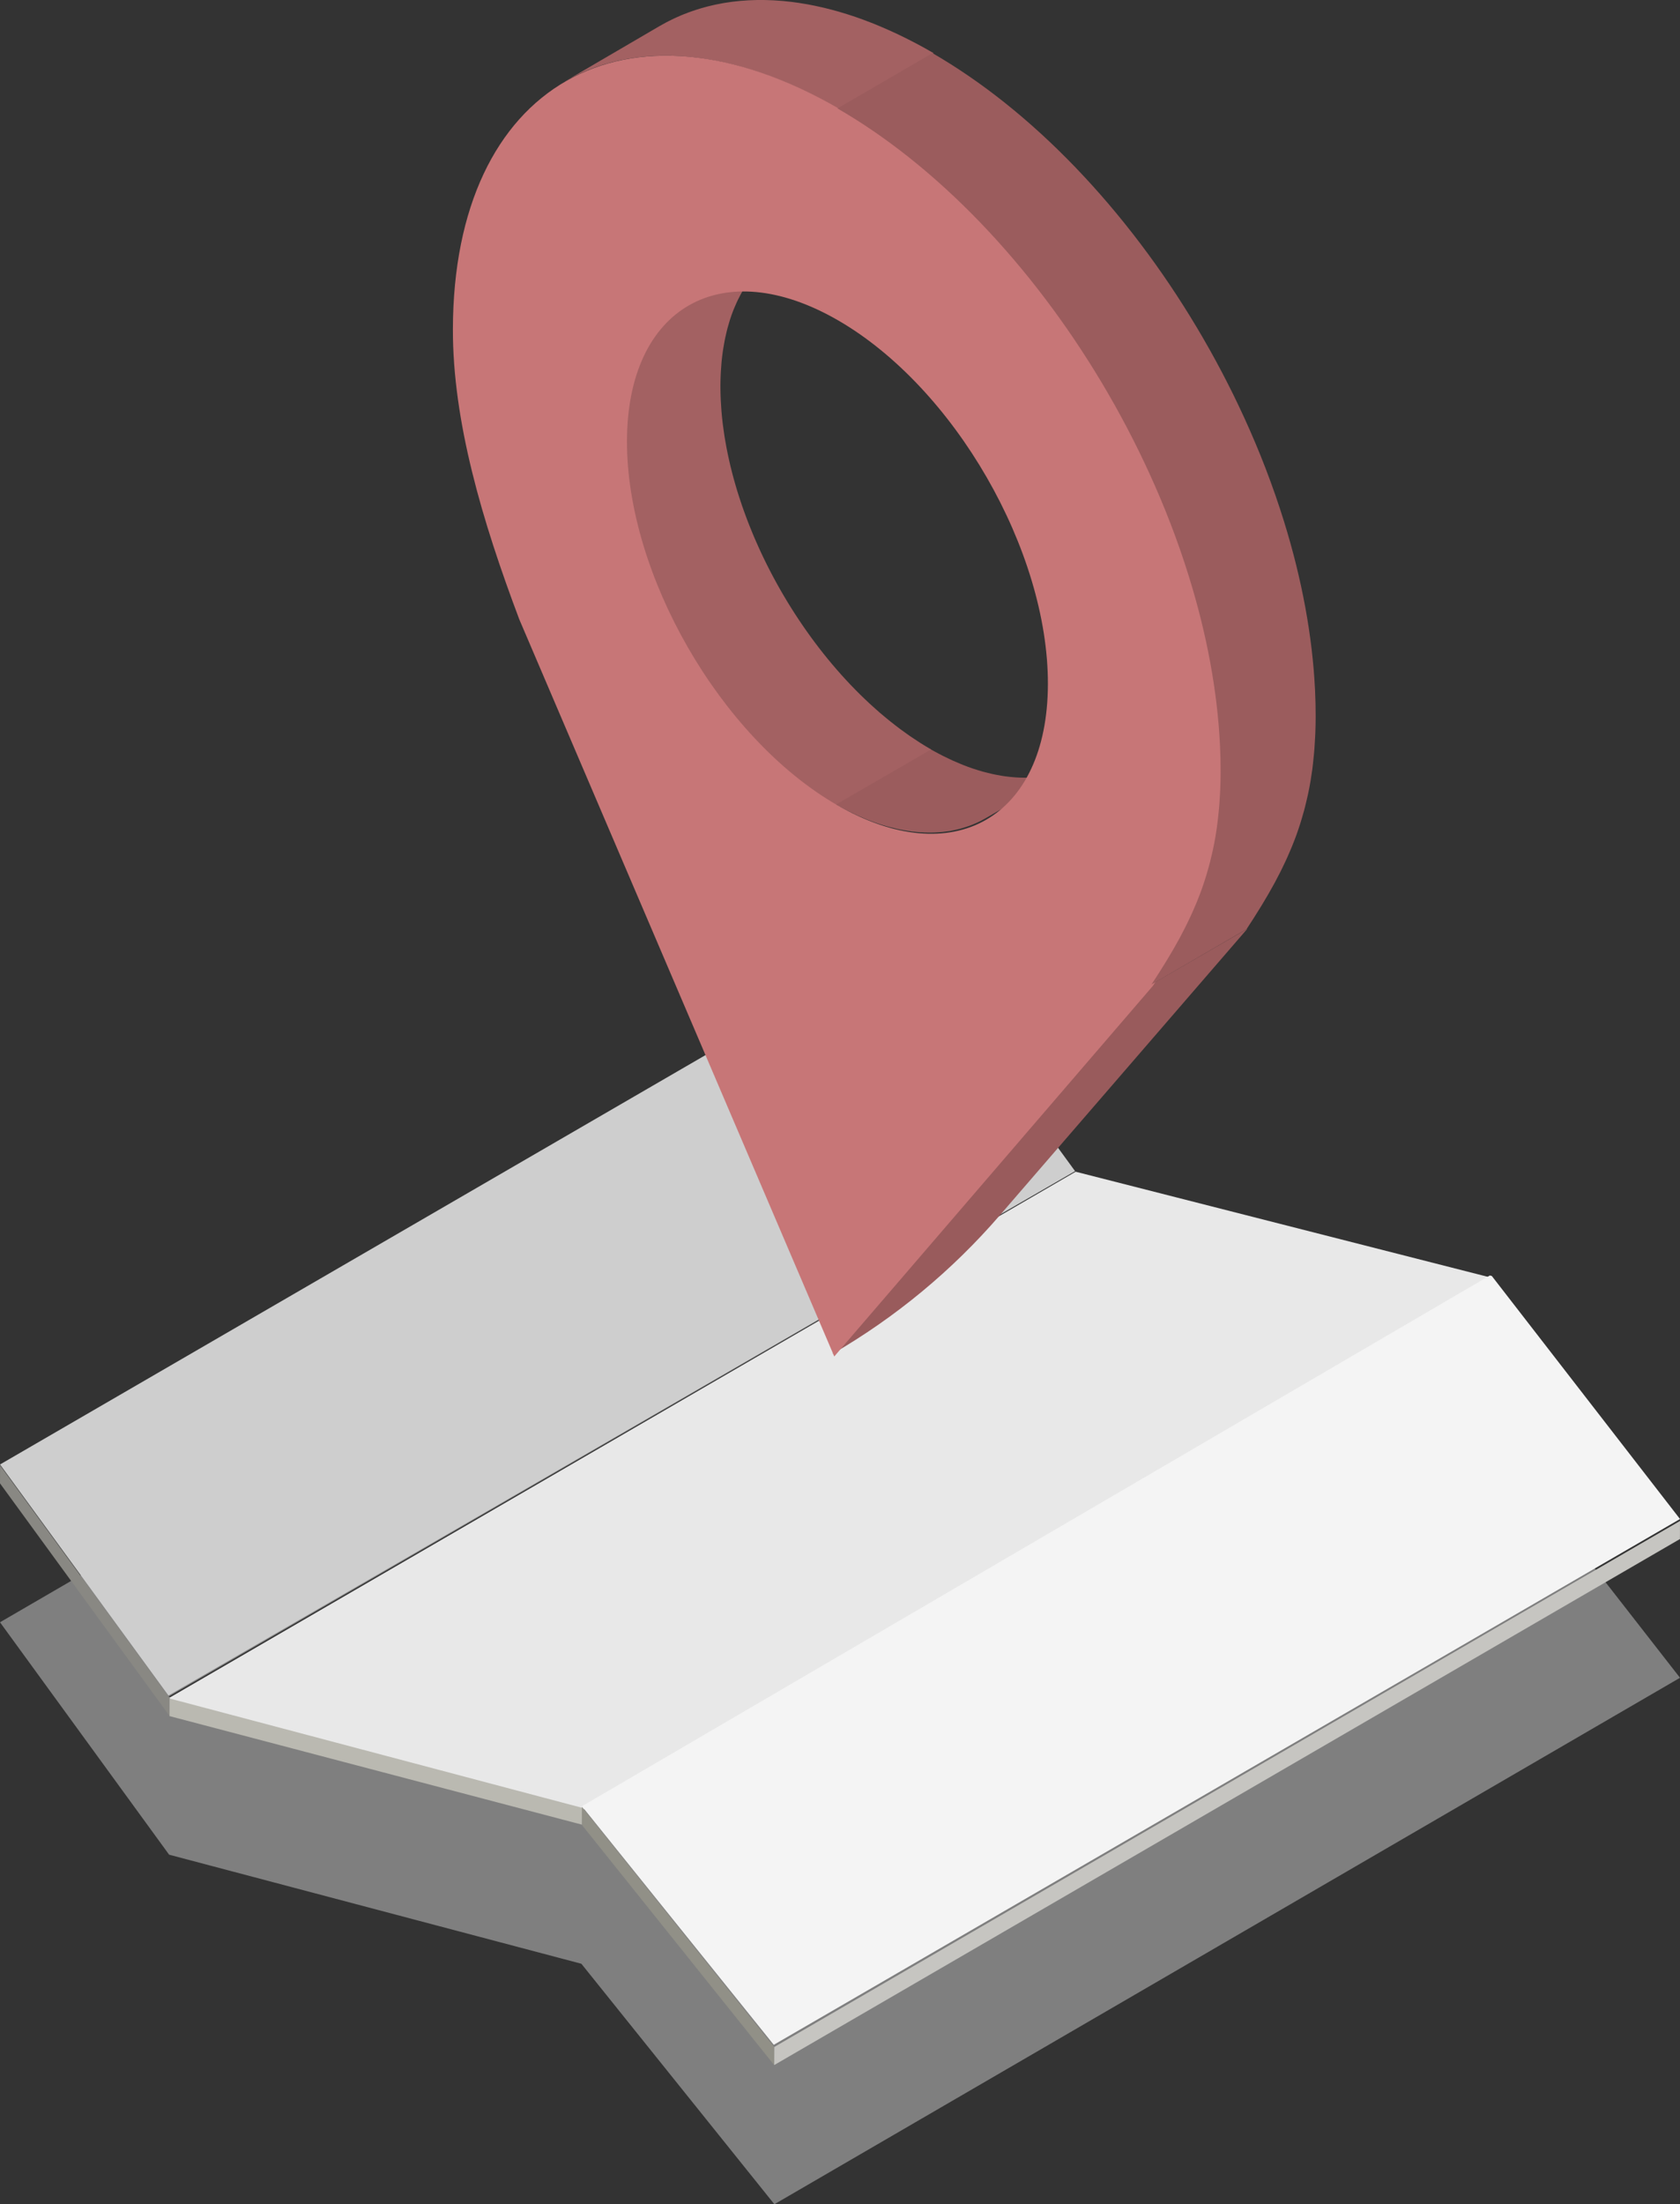 <?xml version="1.0" encoding="UTF-8"?>
<svg width="664px" height="871px" viewBox="0 0 664 871" version="1.1" xmlns="http://www.w3.org/2000/svg" xmlns:xlink="http://www.w3.org/1999/xlink">
    <rect x="0" y="0" width="664" height="871" fill="#333333" stroke="none"/>
    <!-- Generator: Sketch 51.3 (57544) - http://www.bohemiancoding.com/sketch -->
    <title>Group</title>
    <desc>Created with Sketch.</desc>
    <defs></defs>
    <g id="Page-1" stroke="none" stroke-width="1" fill="none" fill-rule="evenodd">
        <g id="59940" transform="translate(-229, -153)">
            <g id="Group" transform="translate(229, 153)">
                <polygon id="Fill-3" fill="#7F7F7F" points="229.778 775.971 66.846 732.877 0 641.034 357.937 433 393.088 481.295 66.583 670.455 229.788 713.925 515.056 547.817 588.906 566.611 664 662.97 306.062 871"></polygon>
                <polyline id="Fill-4" fill="#898883" points="67 670.858 66.979 678 0 586.142 0.02 579 67 670.858"></polyline>
                <polyline id="Fill-5" fill="#BAB9B1" points="230 713.893 229.98 721 67 678.108 67.021 671 230 713.893"></polyline>
                <polyline id="Fill-6" fill="#E8E8E8" points="425.137 463 67 670.841 67.274 671.217 230.101 714.357 230.617 715 589 504.772 425.137 463"></polyline>
                <polyline id="Fill-7" fill="#F4F4F4" points="664 600.235 589.614 504.193 588.855 504 230 713.732 305.821 808 664 600.235"></polyline>
                <polyline id="Fill-8" fill="#CECECE" points="424.846 462.69 357.989 371 0 578.686 66.583 670 425 462.728 424.846 462.69"></polyline>
                <polyline id="Fill-9" fill="#C6C5C1" points="664 601 663.98 608.136 306 816 306.02 808.864 664 601"></polyline>
                <polyline id="Fill-10" fill="#919087" points="306 808.87 305.98 816 230 721.128 230.02 714 306 808.87"></polyline>
                <path d="M379.658,327.43 C380.355,327.241 381.037,327.022 381.716,326.8 C382.153,326.657 382.595,326.525 383.025,326.369 C383.763,326.1 384.48,325.794 385.197,325.486 C385.547,325.334 385.905,325.201 386.25,325.041 C387.3,324.552 388.328,324.026 389.328,323.45 L427,301.759 C426.001,302.334 424.972,302.861 423.923,303.35 C423.577,303.51 423.215,303.644 422.865,303.795 C422.15,304.103 421.433,304.409 420.696,304.678 C420.268,304.834 419.825,304.966 419.389,305.108 C418.709,305.331 418.027,305.55 417.331,305.739 C416.855,305.868 416.369,305.977 415.886,306.091 C415.205,306.251 414.519,306.403 413.825,306.531 C413.291,306.63 412.751,306.715 412.209,306.794 C411.612,306.883 411.011,306.964 410.404,307.031 C409.836,307.091 409.263,307.139 408.687,307.18 C408.07,307.224 407.451,307.26 406.825,307.282 C406.24,307.301 405.651,307.309 405.057,307.308 C404.423,307.308 403.785,307.298 403.142,307.274 C402.539,307.252 401.934,307.219 401.324,307.177 C400.673,307.132 400.017,307.075 399.358,307.006 C398.691,306.937 398.019,306.859 397.344,306.765 C396.853,306.697 396.361,306.626 395.867,306.544 C395.119,306.423 394.363,306.28 393.605,306.129 C393.124,306.033 392.644,305.942 392.159,305.833 C391.336,305.65 390.504,305.438 389.672,305.22 C389.243,305.108 388.818,305.009 388.387,304.888 C387.261,304.572 386.126,304.221 384.981,303.842 C384.838,303.794 384.697,303.757 384.553,303.708 C383.265,303.273 381.966,302.793 380.658,302.277 C380.256,302.119 379.848,301.938 379.444,301.772 C378.533,301.398 377.618,301.015 376.697,300.601 C376.194,300.375 375.688,300.131 375.183,299.893 C374.347,299.501 373.511,299.098 372.667,298.674 C372.129,298.402 371.588,298.118 371.047,297.833 C369.924,297.242 368.803,296.647 367.672,296 L330,317.691 C330.695,318.089 331.389,318.477 332.079,318.852 C332.513,319.088 332.941,319.296 333.372,319.523 C333.915,319.809 334.457,320.093 334.996,320.365 C335.839,320.79 336.675,321.191 337.511,321.584 C338.016,321.821 338.522,322.066 339.024,322.293 C339.945,322.706 340.858,323.088 341.769,323.461 C342.174,323.628 342.583,323.81 342.987,323.969 C344.28,324.479 345.567,324.954 346.842,325.386 L346.881,325.399 C347.026,325.448 347.17,325.487 347.315,325.534 C348.458,325.912 349.591,326.264 350.715,326.58 C351.145,326.7 351.57,326.8 351.999,326.911 C352.832,327.13 353.663,327.341 354.487,327.524 C354.972,327.633 355.452,327.723 355.933,327.82 C356.691,327.971 357.446,328.114 358.195,328.237 C358.69,328.317 359.181,328.387 359.671,328.456 C360.029,328.507 360.392,328.573 360.748,328.616 C361.064,328.655 361.371,328.665 361.685,328.697 C362.345,328.766 363,328.823 363.651,328.868 C364.261,328.911 364.867,328.943 365.47,328.965 C366.113,328.989 366.751,329 367.385,329 C367.978,329 368.568,328.993 369.153,328.972 C369.779,328.951 370.398,328.916 371.015,328.872 C371.591,328.83 372.164,328.783 372.731,328.721 C373.339,328.656 373.939,328.575 374.538,328.487 C374.86,328.439 375.193,328.413 375.513,328.36 C375.73,328.323 375.936,328.262 376.152,328.223 C376.848,328.095 377.532,327.943 378.213,327.783 C378.697,327.67 379.182,327.559 379.658,327.43" id="Fill-12" fill="#9B5C5D"></path>
                <path d="M320.429,311.659 C320.961,312.037 321.489,312.424 322.024,312.793 C322.932,313.417 323.849,314.013 324.765,314.608 C325.217,314.902 325.663,315.209 326.116,315.495 C327.489,316.362 328.87,317.2 330.261,318 L368,296.141 C366.61,295.342 365.23,294.503 363.855,293.636 C363.402,293.349 362.953,293.042 362.5,292.747 C361.585,292.152 360.671,291.557 359.765,290.934 C359.229,290.566 358.699,290.176 358.165,289.798 C357.351,289.219 356.536,288.642 355.728,288.04 C355.166,287.621 354.608,287.186 354.049,286.756 C353.291,286.174 352.534,285.589 351.782,284.987 C351.132,284.466 350.488,283.93 349.844,283.395 C349.15,282.819 348.456,282.243 347.769,281.651 C347.132,281.102 346.502,280.541 345.871,279.978 C345.191,279.374 344.512,278.767 343.838,278.147 C343.211,277.568 342.589,276.976 341.968,276.384 C341.304,275.753 340.642,275.121 339.988,274.475 C339.372,273.87 338.764,273.253 338.156,272.635 C337.507,271.977 336.86,271.317 336.219,270.645 C335.619,270.014 335.025,269.375 334.432,268.735 C333.798,268.05 333.168,267.364 332.543,266.667 C331.958,266.014 331.378,265.353 330.801,264.689 C330.185,263.982 329.57,263.27 328.963,262.55 C328.393,261.875 327.829,261.192 327.267,260.507 C326.668,259.778 326.074,259.044 325.485,258.305 C324.932,257.609 324.384,256.907 323.84,256.202 C323.259,255.451 322.681,254.695 322.11,253.933 C321.575,253.219 321.044,252.499 320.518,251.777 C319.958,251.007 319.401,250.232 318.851,249.453 C318.333,248.721 317.821,247.984 317.312,247.244 C316.771,246.457 316.236,245.665 315.706,244.868 C315.207,244.119 314.712,243.365 314.223,242.609 C313.704,241.806 313.191,240.997 312.683,240.187 C312.203,239.422 311.729,238.656 311.26,237.886 C310.762,237.067 310.273,236.246 309.786,235.422 C309.328,234.643 308.872,233.862 308.424,233.078 C307.949,232.246 307.483,231.412 307.02,230.574 C306.584,229.784 306.149,228.993 305.724,228.197 C305.272,227.354 304.83,226.508 304.39,225.658 C303.978,224.859 303.566,224.061 303.164,223.256 C302.735,222.399 302.317,221.538 301.901,220.678 C301.512,219.872 301.124,219.064 300.747,218.256 C300.375,217.46 300.016,216.66 299.657,215.861 C299.203,214.853 298.755,213.844 298.32,212.83 C297.983,212.047 297.653,211.262 297.328,210.475 C296.907,209.463 296.498,208.448 296.098,207.432 C295.787,206.644 295.48,205.855 295.181,205.065 C294.793,204.04 294.419,203.014 294.051,201.988 C293.769,201.203 293.488,200.419 293.218,199.633 C292.86,198.59 292.521,197.545 292.183,196.499 C291.925,195.696 291.662,194.894 291.415,194.09 C291.207,193.414 291.011,192.736 290.812,192.059 C290.525,191.081 290.243,190.1 289.975,189.122 C289.783,188.422 289.601,187.725 289.419,187.027 C289.169,186.063 288.928,185.1 288.697,184.136 C288.529,183.437 288.364,182.739 288.207,182.04 C287.988,181.071 287.783,180.103 287.584,179.136 C287.443,178.452 287.301,177.766 287.171,177.081 C286.972,176.043 286.792,175.007 286.617,173.973 C286.518,173.392 286.413,172.808 286.322,172.228 C286.127,170.978 285.957,169.732 285.797,168.489 C285.75,168.122 285.692,167.756 285.648,167.391 C285.455,165.786 285.293,164.188 285.161,162.598 C285.127,162.187 285.109,161.779 285.079,161.367 C284.994,160.226 284.921,159.085 284.869,157.951 C284.786,156.088 284.734,154.233 284.739,152.395 C284.743,150.934 284.788,149.507 284.848,148.094 C284.864,147.715 284.884,147.339 284.904,146.964 C284.969,145.76 285.054,144.574 285.159,143.407 C285.178,143.199 285.191,142.986 285.211,142.78 C285.339,141.464 285.498,140.177 285.678,138.908 C285.743,138.446 285.821,137.995 285.893,137.538 C286.033,136.651 286.183,135.772 286.349,134.909 C286.44,134.432 286.536,133.959 286.635,133.488 C286.812,132.645 287.005,131.816 287.206,130.997 C287.312,130.565 287.416,130.131 287.528,129.707 C287.778,128.768 288.048,127.853 288.329,126.949 C288.413,126.678 288.489,126.395 288.576,126.127 C288.952,124.97 289.356,123.84 289.784,122.74 C289.893,122.461 290.013,122.195 290.125,121.921 C290.457,121.104 290.797,120.298 291.159,119.514 C291.327,119.144 291.506,118.785 291.683,118.423 C292.01,117.748 292.346,117.084 292.695,116.435 C292.891,116.071 293.089,115.71 293.292,115.353 C293.659,114.708 294.039,114.079 294.428,113.46 C294.625,113.147 294.815,112.83 295.016,112.526 C295.522,111.759 296.047,111.014 296.586,110.291 C296.681,110.164 296.77,110.027 296.866,109.901 C297.507,109.06 298.173,108.253 298.859,107.473 C299.058,107.245 299.268,107.032 299.473,106.809 C299.971,106.265 300.476,105.732 300.995,105.221 C301.26,104.962 301.529,104.711 301.799,104.459 C302.286,104.004 302.782,103.56 303.288,103.132 C303.571,102.892 303.855,102.654 304.144,102.423 C304.685,101.988 305.239,101.575 305.799,101.172 C306.059,100.984 306.313,100.79 306.577,100.609 C307.403,100.043 308.245,99.501 309.111,99 L271.371,120.858 C270.506,121.359 269.664,121.901 268.837,122.469 C268.574,122.648 268.319,122.844 268.06,123.03 C267.5,123.433 266.945,123.847 266.404,124.28 C266.116,124.513 265.832,124.751 265.549,124.991 C265.043,125.42 264.547,125.862 264.06,126.318 C263.79,126.569 263.52,126.82 263.256,127.08 C262.737,127.591 262.234,128.123 261.737,128.665 C261.531,128.89 261.32,129.103 261.119,129.333 C260.434,130.112 259.767,130.918 259.127,131.76 C259.03,131.888 258.939,132.027 258.842,132.157 C258.305,132.878 257.782,133.62 257.277,134.385 C257.075,134.689 256.885,135.007 256.689,135.318 C256.301,135.938 255.92,136.565 255.553,137.211 C255.35,137.567 255.151,137.932 254.955,138.297 C254.607,138.943 254.271,139.605 253.944,140.278 C253.768,140.643 253.589,141.003 253.418,141.375 C253.059,142.156 252.719,142.958 252.389,143.772 C252.275,144.049 252.154,144.317 252.044,144.601 C251.617,145.7 251.214,146.829 250.837,147.986 C250.749,148.255 250.674,148.537 250.59,148.811 C250.309,149.712 250.039,150.627 249.79,151.564 C249.676,151.99 249.573,152.427 249.466,152.861 C249.264,153.678 249.072,154.504 248.895,155.346 C248.796,155.818 248.701,156.29 248.608,156.769 C248.443,157.632 248.294,158.51 248.153,159.398 C248.081,159.854 248.005,160.305 247.939,160.768 C247.913,160.956 247.878,161.137 247.852,161.327 C247.705,162.413 247.581,163.519 247.471,164.639 C247.451,164.846 247.438,165.059 247.419,165.266 C247.314,166.432 247.23,167.619 247.165,168.824 C247.145,169.199 247.125,169.575 247.109,169.953 C247.048,171.366 247.005,172.792 247,174.254 C246.995,176.092 247.047,177.947 247.13,179.811 C247.137,179.959 247.133,180.104 247.14,180.252 C247.189,181.239 247.266,182.234 247.339,183.227 C247.37,183.637 247.388,184.044 247.422,184.457 C247.553,186.047 247.716,187.645 247.909,189.251 C247.953,189.615 248.011,189.982 248.058,190.347 C248.218,191.591 248.388,192.837 248.583,194.087 C248.674,194.668 248.78,195.251 248.878,195.832 C249.004,196.576 249.117,197.317 249.255,198.064 C249.308,198.356 249.375,198.649 249.431,198.941 C249.561,199.623 249.704,200.306 249.844,200.989 C250.043,201.961 250.249,202.931 250.468,203.903 C250.625,204.599 250.789,205.294 250.956,205.989 C251.188,206.957 251.43,207.923 251.681,208.891 C251.862,209.587 252.045,210.282 252.235,210.979 C252.504,211.959 252.786,212.939 253.072,213.919 C253.271,214.596 253.468,215.273 253.675,215.95 C253.755,216.211 253.826,216.472 253.907,216.732 C254.076,217.274 254.27,217.815 254.443,218.358 C254.781,219.403 255.122,220.448 255.48,221.492 C255.749,222.278 256.03,223.061 256.311,223.846 C256.68,224.874 257.054,225.899 257.442,226.924 C257.742,227.714 258.048,228.503 258.358,229.291 C258.76,230.308 259.169,231.322 259.588,232.334 C259.914,233.121 260.244,233.906 260.58,234.691 C261.015,235.701 261.462,236.708 261.915,237.715 C262.129,238.192 262.328,238.673 262.547,239.149 C262.697,239.475 262.858,239.795 263.01,240.119 C263.385,240.925 263.77,241.728 264.158,242.528 C264.575,243.395 264.996,244.259 265.428,245.12 C265.827,245.919 266.236,246.715 266.647,247.51 C267.089,248.364 267.533,249.214 267.987,250.062 C268.411,250.854 268.842,251.64 269.277,252.426 C269.742,253.268 270.211,254.107 270.688,254.942 C271.134,255.723 271.587,256.498 272.044,257.275 C272.531,258.102 273.023,258.927 273.523,259.749 C273.99,260.518 274.465,261.281 274.942,262.044 C275.45,262.855 275.963,263.663 276.483,264.468 C276.973,265.225 277.467,265.977 277.967,266.728 C278.498,267.525 279.033,268.317 279.574,269.105 C280.081,269.843 280.593,270.578 281.109,271.309 C281.661,272.09 282.219,272.868 282.782,273.639 C283.307,274.361 283.836,275.079 284.37,275.791 C284.941,276.553 285.519,277.31 286.101,278.063 C286.645,278.766 287.191,279.466 287.743,280.161 C288.334,280.903 288.93,281.638 289.53,282.37 C290.092,283.053 290.655,283.735 291.224,284.409 C291.831,285.13 292.445,285.84 293.063,286.549 C293.64,287.212 294.217,287.872 294.801,288.524 C295.428,289.222 296.061,289.911 296.695,290.597 C297.287,291.237 297.88,291.875 298.479,292.503 C299.12,293.176 299.767,293.836 300.415,294.494 C301.024,295.112 301.632,295.728 302.247,296.334 C302.904,296.979 303.565,297.612 304.229,298.244 C304.85,298.835 305.472,299.427 306.1,300.006 C306.772,300.626 307.452,301.231 308.132,301.838 C308.762,302.399 309.393,302.962 310.031,303.51 C310.717,304.102 311.411,304.678 312.105,305.254 C312.749,305.789 313.392,306.325 314.043,306.847 C314.253,307.015 314.458,307.194 314.669,307.36 C315.211,307.79 315.764,308.196 316.309,308.616 C316.869,309.045 317.427,309.48 317.989,309.899 C318.798,310.502 319.614,311.08 320.429,311.659" id="Fill-13" fill="#A36162"></path>
                <path d="M455.308,388.831 L329,535 C353.953,520.549 376.307,502.043 395.141,480.248 L493,367 L455.308,388.831" id="Fill-14" fill="#995B5C"></path>
                <path d="M228.62,29.372 C228.996,29.194 229.38,29.028 229.761,28.856 C230.349,28.591 230.937,28.327 231.532,28.076 C231.941,27.905 232.355,27.742 232.768,27.578 C233.349,27.346 233.931,27.118 234.519,26.9 C234.946,26.743 235.375,26.591 235.806,26.441 C236.392,26.237 236.981,26.038 237.573,25.848 C238.009,25.708 238.449,25.57 238.89,25.437 C239.491,25.255 240.096,25.082 240.705,24.915 C241.145,24.794 241.586,24.674 242.029,24.561 C242.656,24.401 243.289,24.253 243.923,24.108 C244.355,24.008 244.788,23.904 245.223,23.813 C245.899,23.67 246.582,23.542 247.264,23.416 C247.671,23.34 248.074,23.259 248.483,23.189 C249.05,23.093 249.625,23.014 250.195,22.929 C250.679,22.857 251.16,22.779 251.647,22.717 C252.23,22.642 252.819,22.583 253.407,22.519 C253.893,22.467 254.376,22.407 254.864,22.361 C255.464,22.308 256.069,22.27 256.672,22.227 C257.159,22.194 257.642,22.152 258.133,22.126 C258.751,22.093 259.379,22.077 260.004,22.058 C260.486,22.042 260.964,22.017 261.447,22.01 C262.103,21.998 262.766,22.006 263.428,22.01 C263.889,22.011 264.346,22.004 264.81,22.013 C265.527,22.025 266.253,22.059 266.976,22.089 C267.391,22.107 267.803,22.113 268.22,22.137 C269.17,22.187 270.127,22.26 271.087,22.339 C271.282,22.354 271.475,22.363 271.672,22.38 C272.832,22.482 274,22.605 275.175,22.749 L275.26,22.761 C277.107,22.987 278.976,23.277 280.858,23.606 C281.122,23.652 281.382,23.693 281.647,23.74 C283.461,24.07 285.294,24.454 287.138,24.879 C287.483,24.959 287.825,25.038 288.17,25.122 C290.013,25.563 291.868,26.046 293.738,26.584 C294.04,26.671 294.345,26.763 294.647,26.853 C296.6,27.429 298.565,28.042 300.546,28.723 L300.76,28.798 C302.712,29.471 304.68,30.205 306.658,30.981 C306.93,31.088 307.202,31.189 307.474,31.297 C309.412,32.069 311.363,32.897 313.322,33.768 C313.69,33.932 314.056,34.096 314.426,34.263 C316.377,35.146 318.34,36.073 320.313,37.056 C320.638,37.218 320.965,37.388 321.291,37.552 C323.349,38.591 325.414,39.671 327.491,40.817 C328.774,41.525 330.06,42.251 331.35,43 L369,20.997 C367.73,20.26 366.464,19.543 365.202,18.845 L365.145,18.814 C363.064,17.666 360.997,16.588 358.939,15.549 C358.613,15.384 358.289,15.215 357.964,15.053 C355.99,14.071 354.027,13.142 352.074,12.259 C351.707,12.091 351.34,11.928 350.974,11.766 C349.012,10.895 347.061,10.065 345.123,9.294 C344.852,9.185 344.583,9.085 344.311,8.979 C342.332,8.203 340.364,7.468 338.411,6.795 L338.248,6.735 L338.197,6.719 C336.216,6.039 334.251,5.426 332.298,4.851 C331.995,4.761 331.69,4.667 331.387,4.58 C329.517,4.044 327.664,3.56 325.821,3.118 C325.477,3.036 325.132,2.955 324.788,2.877 C322.944,2.451 321.111,2.067 319.297,1.738 C319.032,1.689 318.771,1.648 318.509,1.603 C316.626,1.275 314.757,0.985 312.91,0.757 L312.849,0.748 L312.824,0.746 C311.649,0.603 310.481,0.48 309.322,0.377 C309.126,0.36 308.933,0.352 308.737,0.336 C307.778,0.256 306.819,0.184 305.87,0.133 C305.452,0.11 305.041,0.103 304.625,0.086 C303.902,0.056 303.177,0.023 302.46,0.009 C301.996,-0 301.539,0.008 301.077,0.006 C300.416,0.003 299.753,-0.005 299.097,0.006 C298.614,0.014 298.136,0.038 297.655,0.054 C297.03,0.074 296.403,0.089 295.783,0.122 C295.293,0.15 294.81,0.191 294.325,0.225 C293.72,0.268 293.114,0.305 292.515,0.359 C292.025,0.403 291.543,0.463 291.058,0.516 C290.47,0.579 289.88,0.638 289.298,0.714 C288.81,0.777 288.328,0.855 287.844,0.926 C287.273,1.01 286.7,1.09 286.133,1.186 L285.883,1.224 C285.557,1.281 285.239,1.352 284.915,1.413 C284.231,1.538 283.549,1.665 282.873,1.809 C282.437,1.901 282.005,2.004 281.572,2.103 C280.939,2.249 280.306,2.397 279.68,2.557 C279.235,2.671 278.796,2.792 278.356,2.913 C277.747,3.08 277.141,3.252 276.541,3.434 C276.099,3.567 275.66,3.704 275.223,3.845 C274.63,4.035 274.042,4.233 273.456,4.438 C273.026,4.588 272.596,4.739 272.169,4.897 C271.581,5.114 270.998,5.343 270.417,5.575 C270.004,5.739 269.592,5.902 269.183,6.073 C268.586,6.324 267.996,6.588 267.408,6.855 C267.028,7.026 266.647,7.192 266.271,7.369 C265.624,7.674 264.986,7.999 264.348,8.322 C264.043,8.478 263.731,8.626 263.428,8.786 C262.492,9.28 261.564,9.79 260.651,10.324 L223,32.328 C223.914,31.793 224.84,31.284 225.776,30.789 C226.082,30.628 226.397,30.479 226.705,30.322 C227.339,29.999 227.975,29.678 228.62,29.372" id="Fill-15" fill="#A36162"></path>
                <path d="M330.717,318.038 C284.778,291.479 247.653,227.09 247.803,174.218 C247.953,121.371 285.32,100.035 331.258,126.594 C377.208,153.16 414.32,217.555 414.17,270.402 C414.02,323.273 376.665,344.603 330.717,318.038 Z M331.495,42.879 C247.539,-5.659 179.274,33.311 179.001,129.914 C178.897,166.529 190.64,206.056 205.262,244.788 L329.735,536 L455.674,389.562 C472.058,364.608 482.895,342.649 482.999,305.669 C483.273,209.066 415.438,91.41 331.495,42.879 Z" id="Fill-16" fill="#C77677"></path>
                <path d="M498.074,358.699 C498.374,358.209 498.673,357.72 498.968,357.233 C499.561,356.252 500.143,355.271 500.716,354.293 C500.972,353.854 501.233,353.415 501.485,352.976 C502.29,351.576 503.08,350.174 503.84,348.768 L503.899,348.656 C504.635,347.295 505.344,345.926 506.036,344.553 C506.259,344.111 506.473,343.664 506.692,343.22 C507.181,342.226 507.659,341.227 508.125,340.222 C508.357,339.721 508.586,339.218 508.813,338.715 C509.269,337.698 509.709,336.675 510.141,335.644 C510.331,335.19 510.527,334.737 510.713,334.28 C511.311,332.804 511.89,331.316 512.436,329.806 L512.504,329.604 C513.022,328.162 513.511,326.696 513.981,325.214 C514.135,324.726 514.278,324.23 514.427,323.738 C514.759,322.643 515.078,321.538 515.38,320.42 C515.532,319.861 515.681,319.299 515.825,318.734 C516.118,317.589 516.394,316.426 516.657,315.25 C516.771,314.743 516.892,314.241 517,313.728 C517.355,312.047 517.688,310.343 517.983,308.597 C518.001,308.485 518.015,308.369 518.033,308.257 C518.267,306.856 518.485,305.439 518.678,303.991 C518.711,303.75 518.732,303.496 518.764,303.253 C518.838,302.667 518.9,302.068 518.967,301.474 C519.114,300.199 519.248,298.907 519.363,297.595 C519.421,296.925 519.477,296.25 519.527,295.571 C519.628,294.222 519.709,292.847 519.777,291.456 C519.807,290.833 519.844,290.218 519.868,289.585 C519.943,287.565 519.994,285.51 519.999,283.396 C520.003,281.719 519.984,280.037 519.948,278.349 C519.936,277.805 519.915,277.257 519.899,276.711 C519.865,275.554 519.826,274.395 519.773,273.233 C519.762,272.97 519.758,272.71 519.745,272.447 C519.733,272.209 519.71,271.966 519.697,271.726 C519.574,269.374 519.422,267.013 519.224,264.642 C519.203,264.379 519.175,264.113 519.152,263.849 C518.948,261.5 518.711,259.144 518.434,256.779 C518.409,256.559 518.388,256.341 518.361,256.121 C518.073,253.715 517.741,251.302 517.381,248.882 C517.317,248.451 517.255,248.021 517.188,247.592 C516.824,245.229 516.426,242.862 515.993,240.491 C515.96,240.306 515.934,240.122 515.9,239.937 C515.856,239.695 515.8,239.453 515.755,239.212 C515.288,236.717 514.791,234.217 514.25,231.713 C514.189,231.426 514.123,231.141 514.06,230.855 C513.494,228.274 512.897,225.691 512.256,223.106 L512.198,222.867 C511.552,220.269 510.858,217.669 510.138,215.069 C510.04,214.719 509.948,214.37 509.849,214.023 C509.15,211.535 508.413,209.046 507.646,206.56 C507.574,206.328 507.512,206.094 507.439,205.861 C507.386,205.688 507.323,205.517 507.27,205.344 C506.305,202.26 505.291,199.179 504.226,196.101 C504.122,195.8 504.022,195.5 503.916,195.198 C502.797,191.988 501.624,188.786 500.4,185.591 C500.344,185.443 500.29,185.294 500.233,185.144 C498.952,181.815 497.615,178.495 496.223,175.186 C496.171,175.064 496.117,174.941 496.065,174.818 C494.717,171.622 493.318,168.439 491.869,165.269 C491.82,165.161 491.775,165.051 491.725,164.941 C491.633,164.741 491.533,164.544 491.441,164.345 C490.185,161.615 488.897,158.896 487.57,156.19 C487.43,155.905 487.286,155.621 487.146,155.336 C485.796,152.603 484.414,149.88 482.994,147.175 C482.866,146.932 482.734,146.69 482.605,146.445 C481.159,143.706 479.681,140.984 478.167,138.279 C478.053,138.074 477.935,137.872 477.82,137.67 C476.277,134.928 474.704,132.203 473.091,129.503 C473.002,129.354 472.91,129.206 472.82,129.057 C471.175,126.307 469.495,123.576 467.779,120.872 L467.613,120.613 C465.856,117.849 464.067,115.109 462.24,112.399 L462.209,112.353 C460.377,109.633 458.508,106.942 456.608,104.28 L456.484,104.104 C454.615,101.489 452.713,98.905 450.781,96.352 C450.693,96.237 450.609,96.121 450.522,96.006 C448.625,93.503 446.695,91.034 444.741,88.595 C444.615,88.436 444.49,88.276 444.363,88.118 C442.438,85.724 440.483,83.365 438.505,81.037 C438.341,80.844 438.179,80.647 438.014,80.454 C436.061,78.165 434.081,75.914 432.079,73.693 C431.881,73.473 431.685,73.251 431.486,73.031 C429.505,70.845 427.498,68.696 425.47,66.58 C425.244,66.344 425.02,66.105 424.792,65.868 C422.778,63.779 420.74,61.729 418.683,59.712 C418.436,59.47 418.192,59.227 417.944,58.986 C415.899,56.993 413.831,55.043 411.747,53.127 C411.477,52.879 411.209,52.629 410.938,52.382 C408.864,50.491 406.769,48.642 404.658,46.831 C404.37,46.582 404.082,46.332 403.792,46.086 C401.688,44.295 399.567,42.547 397.43,40.84 C397.26,40.704 397.094,40.559 396.924,40.423 C396.782,40.31 396.635,40.206 396.493,40.092 C394.496,38.511 392.485,36.968 390.462,35.463 C390.125,35.212 389.787,34.964 389.448,34.715 C387.411,33.214 385.361,31.751 383.298,30.332 C382.991,30.12 382.683,29.913 382.376,29.704 C380.258,28.261 378.132,26.855 375.991,25.501 C375.78,25.367 375.568,25.239 375.358,25.106 C373.106,23.691 370.842,22.315 368.565,21 L331,42.837 C333.277,44.153 335.54,45.529 337.793,46.943 C338.004,47.076 338.217,47.205 338.428,47.337 C340.568,48.692 342.695,50.099 344.81,51.541 C345.119,51.751 345.428,51.957 345.734,52.168 C347.796,53.589 349.845,55.051 351.881,56.55 C352.222,56.8 352.561,57.051 352.9,57.303 C354.922,58.807 356.931,60.348 358.925,61.927 C359.241,62.177 359.554,62.429 359.868,62.681 C362.003,64.387 364.123,66.133 366.226,67.922 C366.516,68.169 366.806,68.421 367.096,68.669 C369.205,70.481 371.298,72.329 373.372,74.22 C373.643,74.466 373.913,74.718 374.184,74.966 C376.267,76.88 378.333,78.83 380.376,80.82 C380.626,81.064 380.873,81.31 381.122,81.554 C383.177,83.568 385.214,85.617 387.227,87.706 C387.454,87.942 387.681,88.183 387.909,88.42 C389.934,90.535 391.941,92.683 393.923,94.868 C394.12,95.088 394.316,95.31 394.515,95.53 C396.515,97.75 398.495,100.001 400.447,102.288 C400.615,102.484 400.779,102.683 400.944,102.88 C402.921,105.206 404.874,107.563 406.798,109.955 C406.925,110.113 407.05,110.273 407.177,110.431 C409.13,112.871 411.06,115.339 412.957,117.842 C413.044,117.958 413.13,118.075 413.216,118.19 C415.147,120.744 417.051,123.327 418.919,125.942 L419.043,126.118 C420.944,128.779 422.812,131.47 424.645,134.19 L424.676,134.236 C426.5,136.944 428.287,139.68 430.042,142.441 C430.099,142.531 430.159,142.621 430.216,142.712 C431.933,145.415 433.611,148.147 435.257,150.896 C435.346,151.044 435.438,151.192 435.527,151.34 C437.14,154.045 438.716,156.772 440.261,159.517 C440.373,159.716 440.487,159.913 440.599,160.112 C442.114,162.814 443.591,165.538 445.036,168.273 C445.167,168.522 445.3,168.768 445.432,169.017 C446.851,171.721 448.232,174.441 449.581,177.174 C449.722,177.459 449.865,177.742 450.006,178.028 C451.334,180.735 452.624,183.458 453.881,186.191 C454.021,186.494 454.163,186.798 454.302,187.102 C455.751,190.273 457.151,193.459 458.501,196.656 C458.553,196.779 458.607,196.902 458.659,197.024 C460.05,200.333 461.387,203.655 462.669,206.986 C462.725,207.13 462.778,207.275 462.833,207.419 C464.059,210.619 465.233,213.827 466.354,217.039 C466.457,217.337 466.557,217.634 466.66,217.932 C467.725,221.013 468.741,224.099 469.706,227.188 C469.832,227.588 469.956,227.989 470.079,228.391 C470.846,230.88 471.584,233.369 472.285,235.859 C472.383,236.209 472.477,236.558 472.573,236.906 C473.294,239.507 473.987,242.106 474.634,244.704 L474.691,244.943 C475.332,247.528 475.93,250.111 476.494,252.691 C476.557,252.977 476.625,253.264 476.686,253.552 C477.226,256.054 477.724,258.554 478.191,261.05 C478.271,261.475 478.352,261.902 478.429,262.329 C478.861,264.7 479.259,267.067 479.623,269.428 C479.689,269.859 479.752,270.29 479.816,270.719 C480.176,273.138 480.51,275.553 480.796,277.958 C480.822,278.177 480.844,278.397 480.869,278.617 C481.145,280.981 481.384,283.338 481.588,285.686 C481.611,285.951 481.638,286.215 481.661,286.479 C481.857,288.851 482.01,291.211 482.132,293.564 C482.158,294.067 482.186,294.57 482.209,295.07 C482.261,296.234 482.301,297.392 482.334,298.549 C482.35,299.095 482.371,299.643 482.382,300.187 C482.419,301.874 482.44,303.558 482.434,305.233 C482.428,307.349 482.378,309.402 482.302,311.422 C482.279,312.057 482.242,312.673 482.211,313.299 C482.143,314.687 482.064,316.058 481.963,317.403 C481.912,318.086 481.857,318.763 481.799,319.434 C481.683,320.747 481.551,322.037 481.404,323.311 C481.335,323.905 481.273,324.506 481.198,325.09 C480.981,326.789 480.741,328.459 480.47,330.096 C480.451,330.206 480.437,330.322 480.419,330.433 C480.123,332.179 479.791,333.886 479.436,335.566 C479.327,336.079 479.207,336.581 479.093,337.089 C478.829,338.262 478.554,339.426 478.261,340.572 C478.116,341.137 477.968,341.698 477.817,342.257 C477.513,343.376 477.194,344.481 476.863,345.575 C476.714,346.067 476.57,346.564 476.415,347.051 C475.947,348.534 475.458,349.999 474.939,351.442 L474.871,351.642 C474.325,353.154 473.747,354.641 473.148,356.118 C472.962,356.575 472.767,357.027 472.577,357.482 C472.145,358.511 471.704,359.536 471.248,360.551 C471.022,361.056 470.793,361.559 470.56,362.06 C470.095,363.065 469.616,364.063 469.128,365.058 C468.909,365.502 468.695,365.948 468.472,366.39 C467.78,367.764 467.07,369.132 466.335,370.492 L466.276,370.606 C465.515,372.012 464.725,373.412 463.92,374.814 C463.668,375.251 463.407,375.691 463.151,376.129 C462.577,377.109 461.997,378.089 461.404,379.07 C461.107,379.558 460.811,380.047 460.509,380.536 C459.903,381.522 459.287,382.509 458.662,383.499 C458.392,383.927 458.125,384.353 457.852,384.781 C456.959,386.181 456.052,387.585 455.122,389 L492.686,367.162 C493.616,365.746 494.524,364.343 495.417,362.945 C495.691,362.516 495.956,362.088 496.226,361.663 C496.852,360.672 497.469,359.684 498.074,358.699" id="Fill-17" fill="#9B5C5D"></path>
            </g>
        </g>
    </g>
</svg>